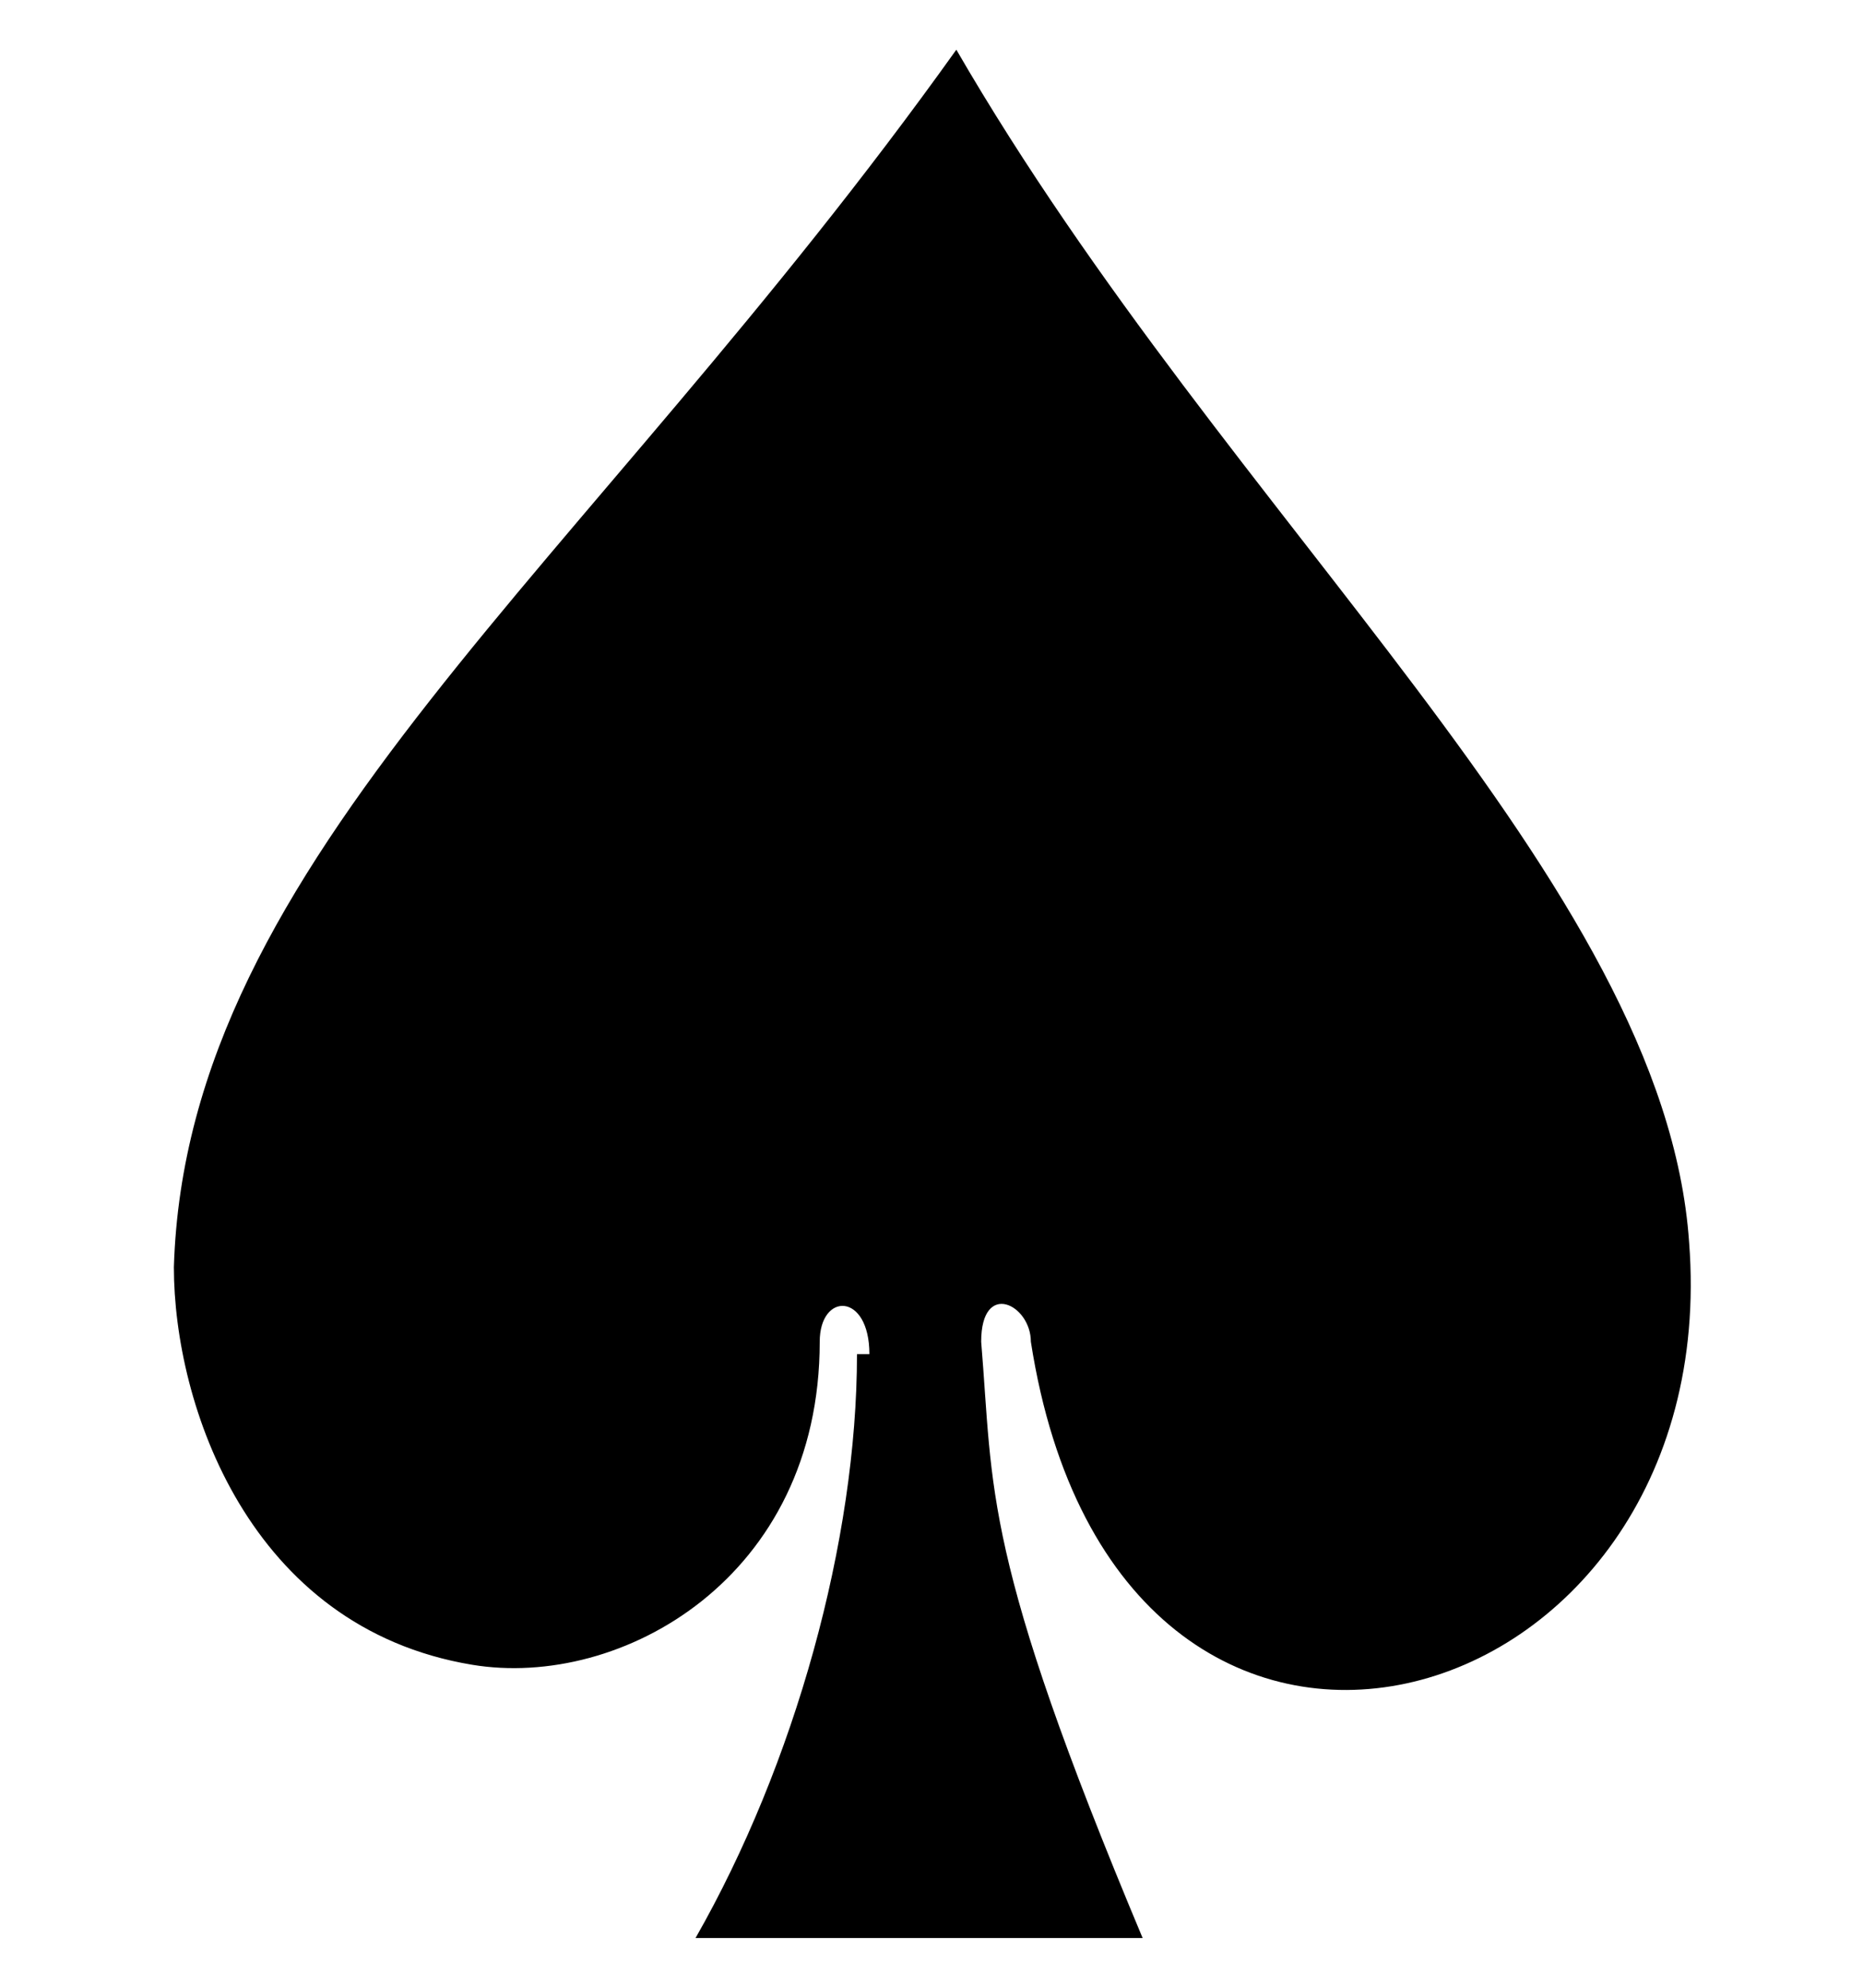 <?xml version="1.0" encoding="UTF-8"?>
<!DOCTYPE svg PUBLIC "-//W3C//DTD SVG 1.1//EN" "http://www.w3.org/Graphics/SVG/1.1/DTD/svg11.dtd">
<!-- Creator: CorelDRAW X5 -->
<svg xmlns="http://www.w3.org/2000/svg" xml:space="preserve" width="150px" height="160px" style="shape-rendering:geometricPrecision; text-rendering:geometricPrecision; image-rendering:optimizeQuality; fill-rule:evenodd; clip-rule:evenodd"
viewBox="0 0 150 160"
 xmlns:xlink="http://www.w3.org/1999/xlink">
 <defs>
  <style type="text/css">
   <![CDATA[
    .fil0 {fill:black}
   ]]>
  </style>
 </defs>
 <g id="Layer_x0020_1">
  <path class="fil0" d="M70 109c0,-5 -4,-5 -4,-1 0,19 -16,28 -28,26 -18,-3 -24,-21 -24,-32 1,-33 33,-56 63,-98 22,38 57,67 59,96 3,39 -46,53 -53,8 0,-3 -4,-5 -4,0 1,12 0,17 13,48l-36 0c8,-14 13,-32 13,-47z"/>
 </g>
</svg>
